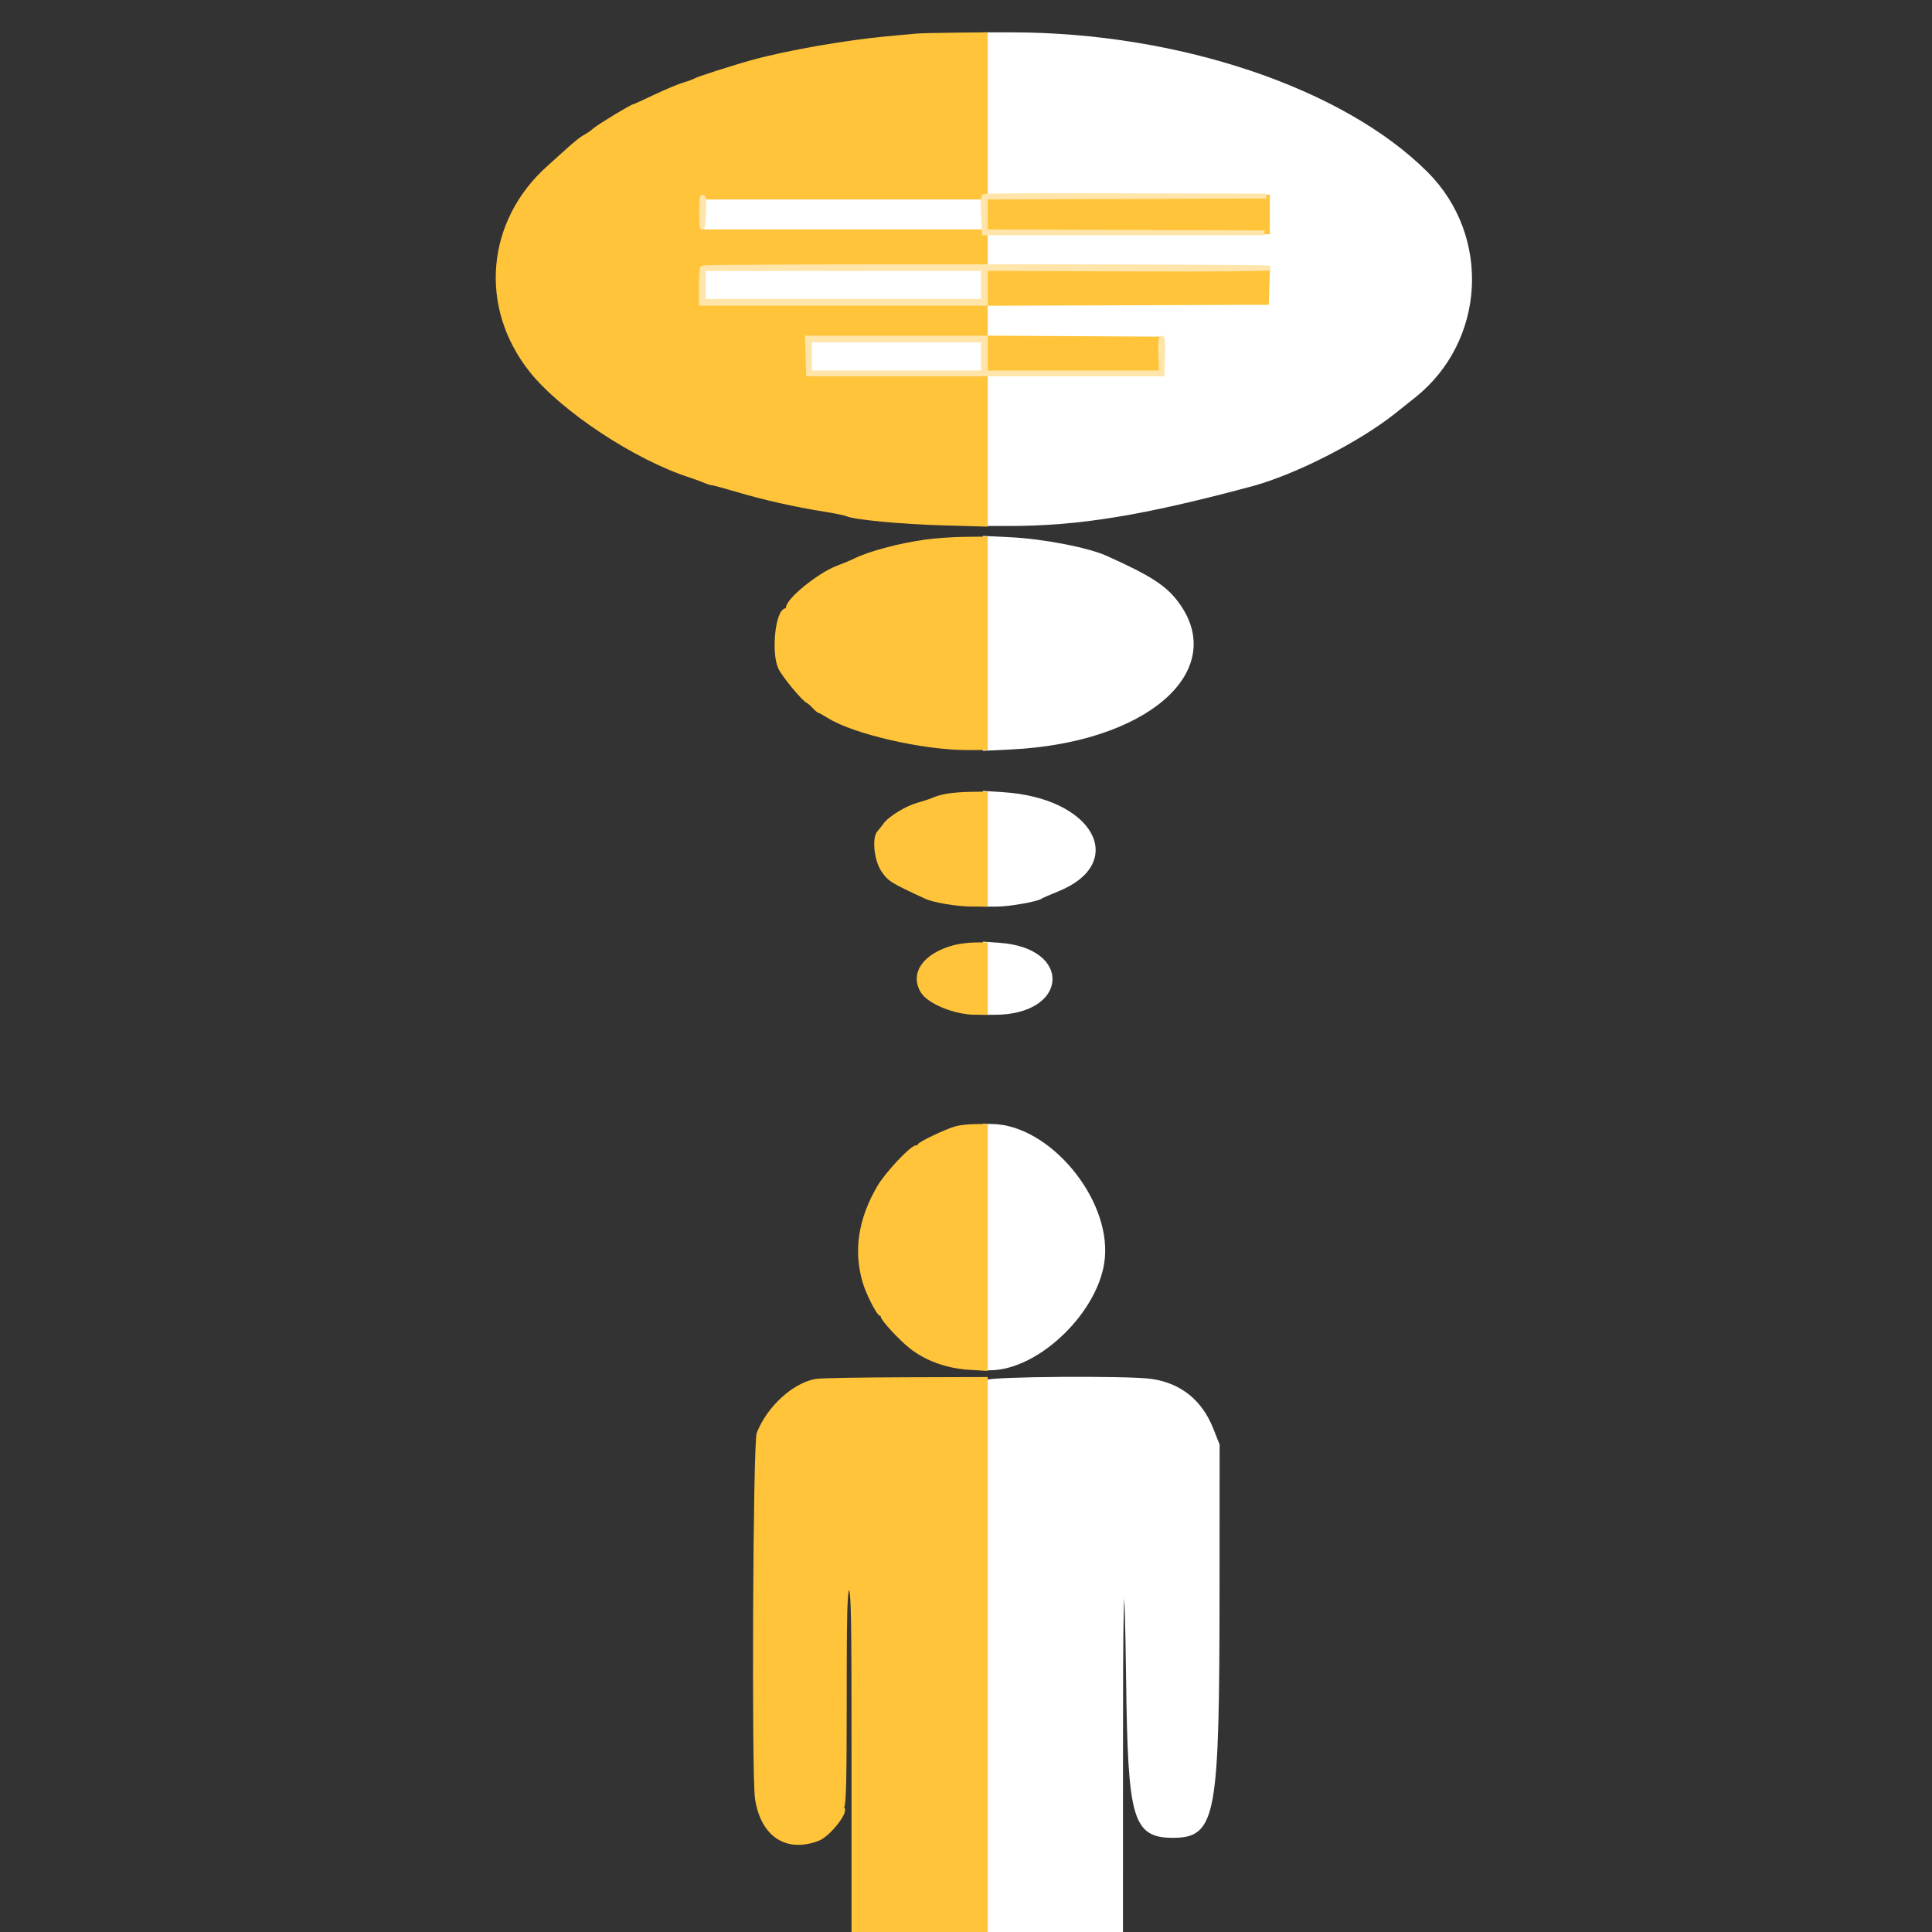 <svg id="svg" version="1.1" width="100pt" height="100pt" viewBox="0 0 400 400" xmlns="http://www.w3.org/2000/svg" xmlns:xlink="http://www.w3.org/1999/xlink" style="display: block;"><rect x="0" y="0" width="400" height="400" fill="#333333" stroke="none"/><g id="svgg"><path id="path0" d="M204.000 23.800 L 204.000 40.400 232.976 40.400 C 252.655 40.400,262.036 40.534,262.211 40.817 C 262.747 41.685,262.625 47.982,262.067 48.196 C 261.774 48.308,248.589 48.400,232.767 48.400 L 204.000 48.400 204.000 51.797 L 204.000 55.195 233.236 55.297 L 262.473 55.400 262.473 59.000 L 262.473 62.600 233.236 62.703 L 204.000 62.805 204.000 66.403 L 204.000 70.000 222.415 70.000 L 240.830 70.000 240.715 73.700 L 240.600 77.400 222.300 77.504 L 204.000 77.608 204.000 93.004 L 204.000 108.400 208.877 108.400 C 223.362 108.400,236.453 106.263,259.040 100.211 C 267.850 97.850,281.034 91.157,288.439 85.287 C 289.628 84.344,291.549 82.814,292.710 81.887 C 307.058 70.417,308.227 49.000,295.215 35.984 C 277.901 18.665,243.792 7.212,209.500 7.202 L 204.000 7.200 204.000 23.800 M145.869 41.064 C 145.721 41.212,145.600 42.833,145.600 44.667 L 145.600 48.000 174.616 48.000 L 203.631 48.000 203.516 44.500 L 203.400 41.000 174.769 40.897 C 159.022 40.841,146.017 40.916,145.869 41.064 M145.600 59.000 L 145.600 62.400 174.600 62.400 L 203.600 62.400 203.600 59.000 L 203.600 55.600 174.600 55.600 L 145.600 55.600 145.600 59.000 M167.600 73.800 L 167.600 77.200 185.600 77.200 L 203.600 77.200 203.600 73.800 L 203.600 70.400 185.600 70.400 L 167.600 70.400 167.600 73.800 M204.000 133.200 L 204.000 154.923 209.300 154.669 C 237.022 153.336,253.824 138.840,243.635 125.048 C 241.111 121.631,238.123 119.696,229.000 115.572 C 225.162 113.836,215.958 112.057,209.100 111.724 L 204.000 111.476 204.000 133.200 M204.000 175.741 L 204.000 187.200 206.417 187.200 C 208.847 187.200,214.655 186.185,215.400 185.631 C 215.620 185.467,217.123 184.808,218.740 184.166 C 233.071 178.482,225.873 165.670,207.700 164.517 L 204.000 164.282 204.000 175.741 M204.000 202.547 L 204.000 209.600 205.916 209.600 C 220.614 209.600,221.526 196.726,206.900 195.699 L 204.000 195.495 204.000 202.547 M204.000 258.200 L 204.000 283.200 204.916 283.200 C 214.864 283.200,227.258 271.121,228.249 260.459 C 229.389 248.194,216.843 233.297,205.300 233.210 L 204.000 233.200 204.000 258.200 M204.243 286.233 C 204.109 286.581,204.000 312.321,204.000 343.433 L 204.000 400.000 218.000 400.000 L 232.000 400.000 232.004 365.500 C 232.009 331.263,232.096 327.832,232.955 328.118 C 233.269 328.222,233.474 334.075,233.652 348.033 C 234.016 376.570,235.002 380.000,242.842 380.000 C 251.299 380.000,251.970 376.269,251.994 329.091 L 252.009 299.182 250.734 295.956 C 248.482 290.256,244.240 286.836,238.370 285.988 C 233.531 285.288,204.525 285.497,204.243 286.233 " stroke="#ffffff" fill="#ffffff" fill-rule="evenodd"></path><path id="path1" d="" stroke="#ff0000" fill="#ff0000" fill-rule="evenodd"></path><path id="path2" d="" stroke="#ff8000" fill="#ff8000" fill-rule="evenodd"></path><path id="path3" d="M189.600 7.463 C 188.830 7.537,186.130 7.790,183.600 8.024 C 175.150 8.807,163.018 10.932,156.000 12.856 C 151.912 13.978,144.291 16.426,143.800 16.775 C 143.580 16.932,142.605 17.288,141.634 17.566 C 140.663 17.844,138.004 18.955,135.725 20.036 C 133.445 21.116,131.503 22.000,131.409 22.000 C 130.974 22.000,124.090 26.145,123.200 26.942 C 122.650 27.435,121.750 28.061,121.200 28.334 C 120.650 28.606,119.210 29.729,118.000 30.830 C 116.790 31.930,114.849 33.679,113.687 34.715 C 101.144 45.902,99.610 63.533,110.038 76.647 C 116.473 84.738,131.698 94.791,143.000 98.411 C 143.880 98.692,145.167 99.165,145.860 99.461 C 146.554 99.758,147.323 100.000,147.570 100.000 C 147.817 100.000,150.168 100.637,152.795 101.415 C 158.266 103.035,164.815 104.507,170.600 105.416 C 172.800 105.762,174.960 106.208,175.400 106.408 C 176.965 107.116,186.730 108.033,195.300 108.277 L 204.000 108.524 204.000 93.066 L 204.000 77.608 185.700 77.504 L 167.400 77.400 167.285 73.700 L 167.170 70.000 185.585 70.000 L 204.000 70.000 204.000 73.600 L 204.000 77.200 222.216 77.200 L 240.431 77.200 240.316 73.700 L 240.200 70.200 222.100 70.096 L 204.000 69.992 204.000 66.399 L 204.000 62.805 233.100 62.703 L 262.200 62.600 262.316 59.100 L 262.431 55.600 233.216 55.600 L 204.000 55.600 204.000 59.200 L 204.000 62.800 174.585 62.800 L 145.170 62.800 145.285 59.100 L 145.400 55.400 174.700 55.297 L 204.000 55.195 204.000 51.597 L 204.000 48.000 233.200 48.000 L 262.400 48.000 262.400 44.400 L 262.400 40.800 233.200 40.800 L 204.000 40.800 204.000 24.000 L 204.000 7.200 197.500 7.264 C 193.925 7.299,190.370 7.389,189.600 7.463 M204.000 44.400 L 204.000 48.000 174.600 48.000 L 145.200 48.000 145.200 44.400 L 145.200 40.800 174.600 40.800 L 204.000 40.800 204.000 44.400 M191.800 112.189 C 186.283 112.944,180.038 114.606,176.984 116.133 C 176.333 116.458,174.720 117.131,173.400 117.629 C 169.630 119.049,163.235 124.239,163.208 125.900 C 163.204 126.175,163.042 126.400,162.849 126.400 C 161.087 126.400,160.154 134.828,161.555 138.096 C 162.229 139.668,166.419 144.754,167.372 145.157 C 167.577 145.244,168.138 145.739,168.618 146.257 C 169.099 146.776,169.610 147.200,169.754 147.200 C 169.898 147.200,170.741 147.658,171.627 148.217 C 176.795 151.479,191.063 154.774,200.100 154.792 L 204.000 154.800 204.000 133.200 L 204.000 111.600 199.700 111.648 C 197.335 111.674,193.780 111.918,191.800 112.189 M196.000 164.835 C 195.010 165.027,193.840 165.360,193.400 165.576 C 192.960 165.792,191.525 166.270,190.212 166.639 C 187.685 167.347,184.249 169.458,183.238 170.923 C 182.905 171.405,182.400 172.038,182.116 172.329 C 181.007 173.464,181.462 177.977,182.900 180.117 C 184.200 182.051,184.621 182.313,191.800 185.642 C 193.377 186.373,198.253 187.186,201.100 187.193 L 204.000 187.200 204.000 175.800 L 204.000 164.400 200.900 164.444 C 199.195 164.468,196.990 164.644,196.000 164.835 M197.510 196.192 C 191.555 197.831,188.891 201.523,191.040 205.159 C 192.348 207.374,197.764 209.586,201.900 209.595 L 204.000 209.600 204.000 202.600 L 204.000 195.600 201.700 195.636 C 200.435 195.655,198.550 195.906,197.510 196.192 M198.000 233.660 C 195.983 234.219,190.400 236.865,190.400 237.263 C 190.400 237.448,190.134 237.600,189.810 237.600 C 188.818 237.600,183.710 243.029,182.075 245.821 C 178.191 252.455,177.194 258.944,179.076 265.354 C 179.769 267.714,181.948 272.000,182.456 272.000 C 182.645 272.000,182.800 272.182,182.800 272.403 C 182.800 273.055,186.475 277.032,188.711 278.800 C 191.851 281.283,196.178 282.836,200.700 283.105 L 204.000 283.300 204.000 258.250 L 204.000 233.200 201.700 233.236 C 200.435 233.256,198.770 233.447,198.000 233.660 M169.000 285.977 C 164.446 286.764,159.257 291.507,157.157 296.800 C 156.398 298.714,156.090 367.748,156.820 372.400 C 157.993 379.882,162.893 383.106,169.344 380.643 C 171.604 379.779,175.708 374.400,174.106 374.400 C 173.960 374.400,174.056 374.184,174.320 373.920 C 174.682 373.558,174.802 368.006,174.806 351.420 C 174.812 329.092,174.925 327.295,176.208 328.976 C 176.720 329.649,176.800 334.472,176.800 364.876 L 176.800 400.000 190.400 400.000 L 204.000 400.000 204.000 342.800 L 204.000 285.600 187.300 285.650 C 178.115 285.678,169.880 285.825,169.000 285.977 " stroke="#ffc439" fill="#ffc439" fill-rule="evenodd"></path><path id="path4" d="M203.800 40.631 C 203.553 40.734,203.477 42.217,203.600 44.499 L 203.800 48.200 232.800 48.204 L 261.800 48.208 232.900 48.101 L 204.000 47.995 204.000 44.400 L 204.000 40.805 233.100 40.700 L 262.200 40.595 233.200 40.529 C 217.250 40.493,204.020 40.539,203.800 40.631 M145.264 44.500 C 145.329 48.262,145.488 47.814,145.689 43.299 C 145.750 41.924,145.665 40.799,145.500 40.799 C 145.335 40.800,145.229 42.465,145.264 44.500 M145.467 55.467 C 145.320 55.613,145.200 57.323,145.200 59.267 L 145.200 62.800 174.600 62.800 L 204.000 62.800 204.000 59.195 L 204.000 55.590 233.362 55.695 C 249.511 55.753,262.640 55.665,262.538 55.500 C 262.309 55.129,145.837 55.096,145.467 55.467 M203.600 59.000 L 203.600 62.400 174.600 62.400 L 145.600 62.400 145.600 59.000 L 145.600 55.600 174.600 55.600 L 203.600 55.600 203.600 59.000 M167.285 73.700 L 167.400 77.400 204.000 77.400 L 240.600 77.400 240.715 73.700 C 240.778 71.665,240.688 70.000,240.515 69.999 C 240.342 69.999,240.258 71.619,240.328 73.599 L 240.457 77.200 222.228 77.200 L 204.000 77.200 204.000 73.600 L 204.000 70.000 185.585 70.000 L 167.170 70.000 167.285 73.700 M203.600 73.800 L 203.600 77.200 185.600 77.200 L 167.600 77.200 167.600 73.800 L 167.600 70.400 185.600 70.400 L 203.600 70.400 203.600 73.800 " stroke="#ffe5a9" fill="#ffe5a9" fill-rule="evenodd"></path></g></svg>
